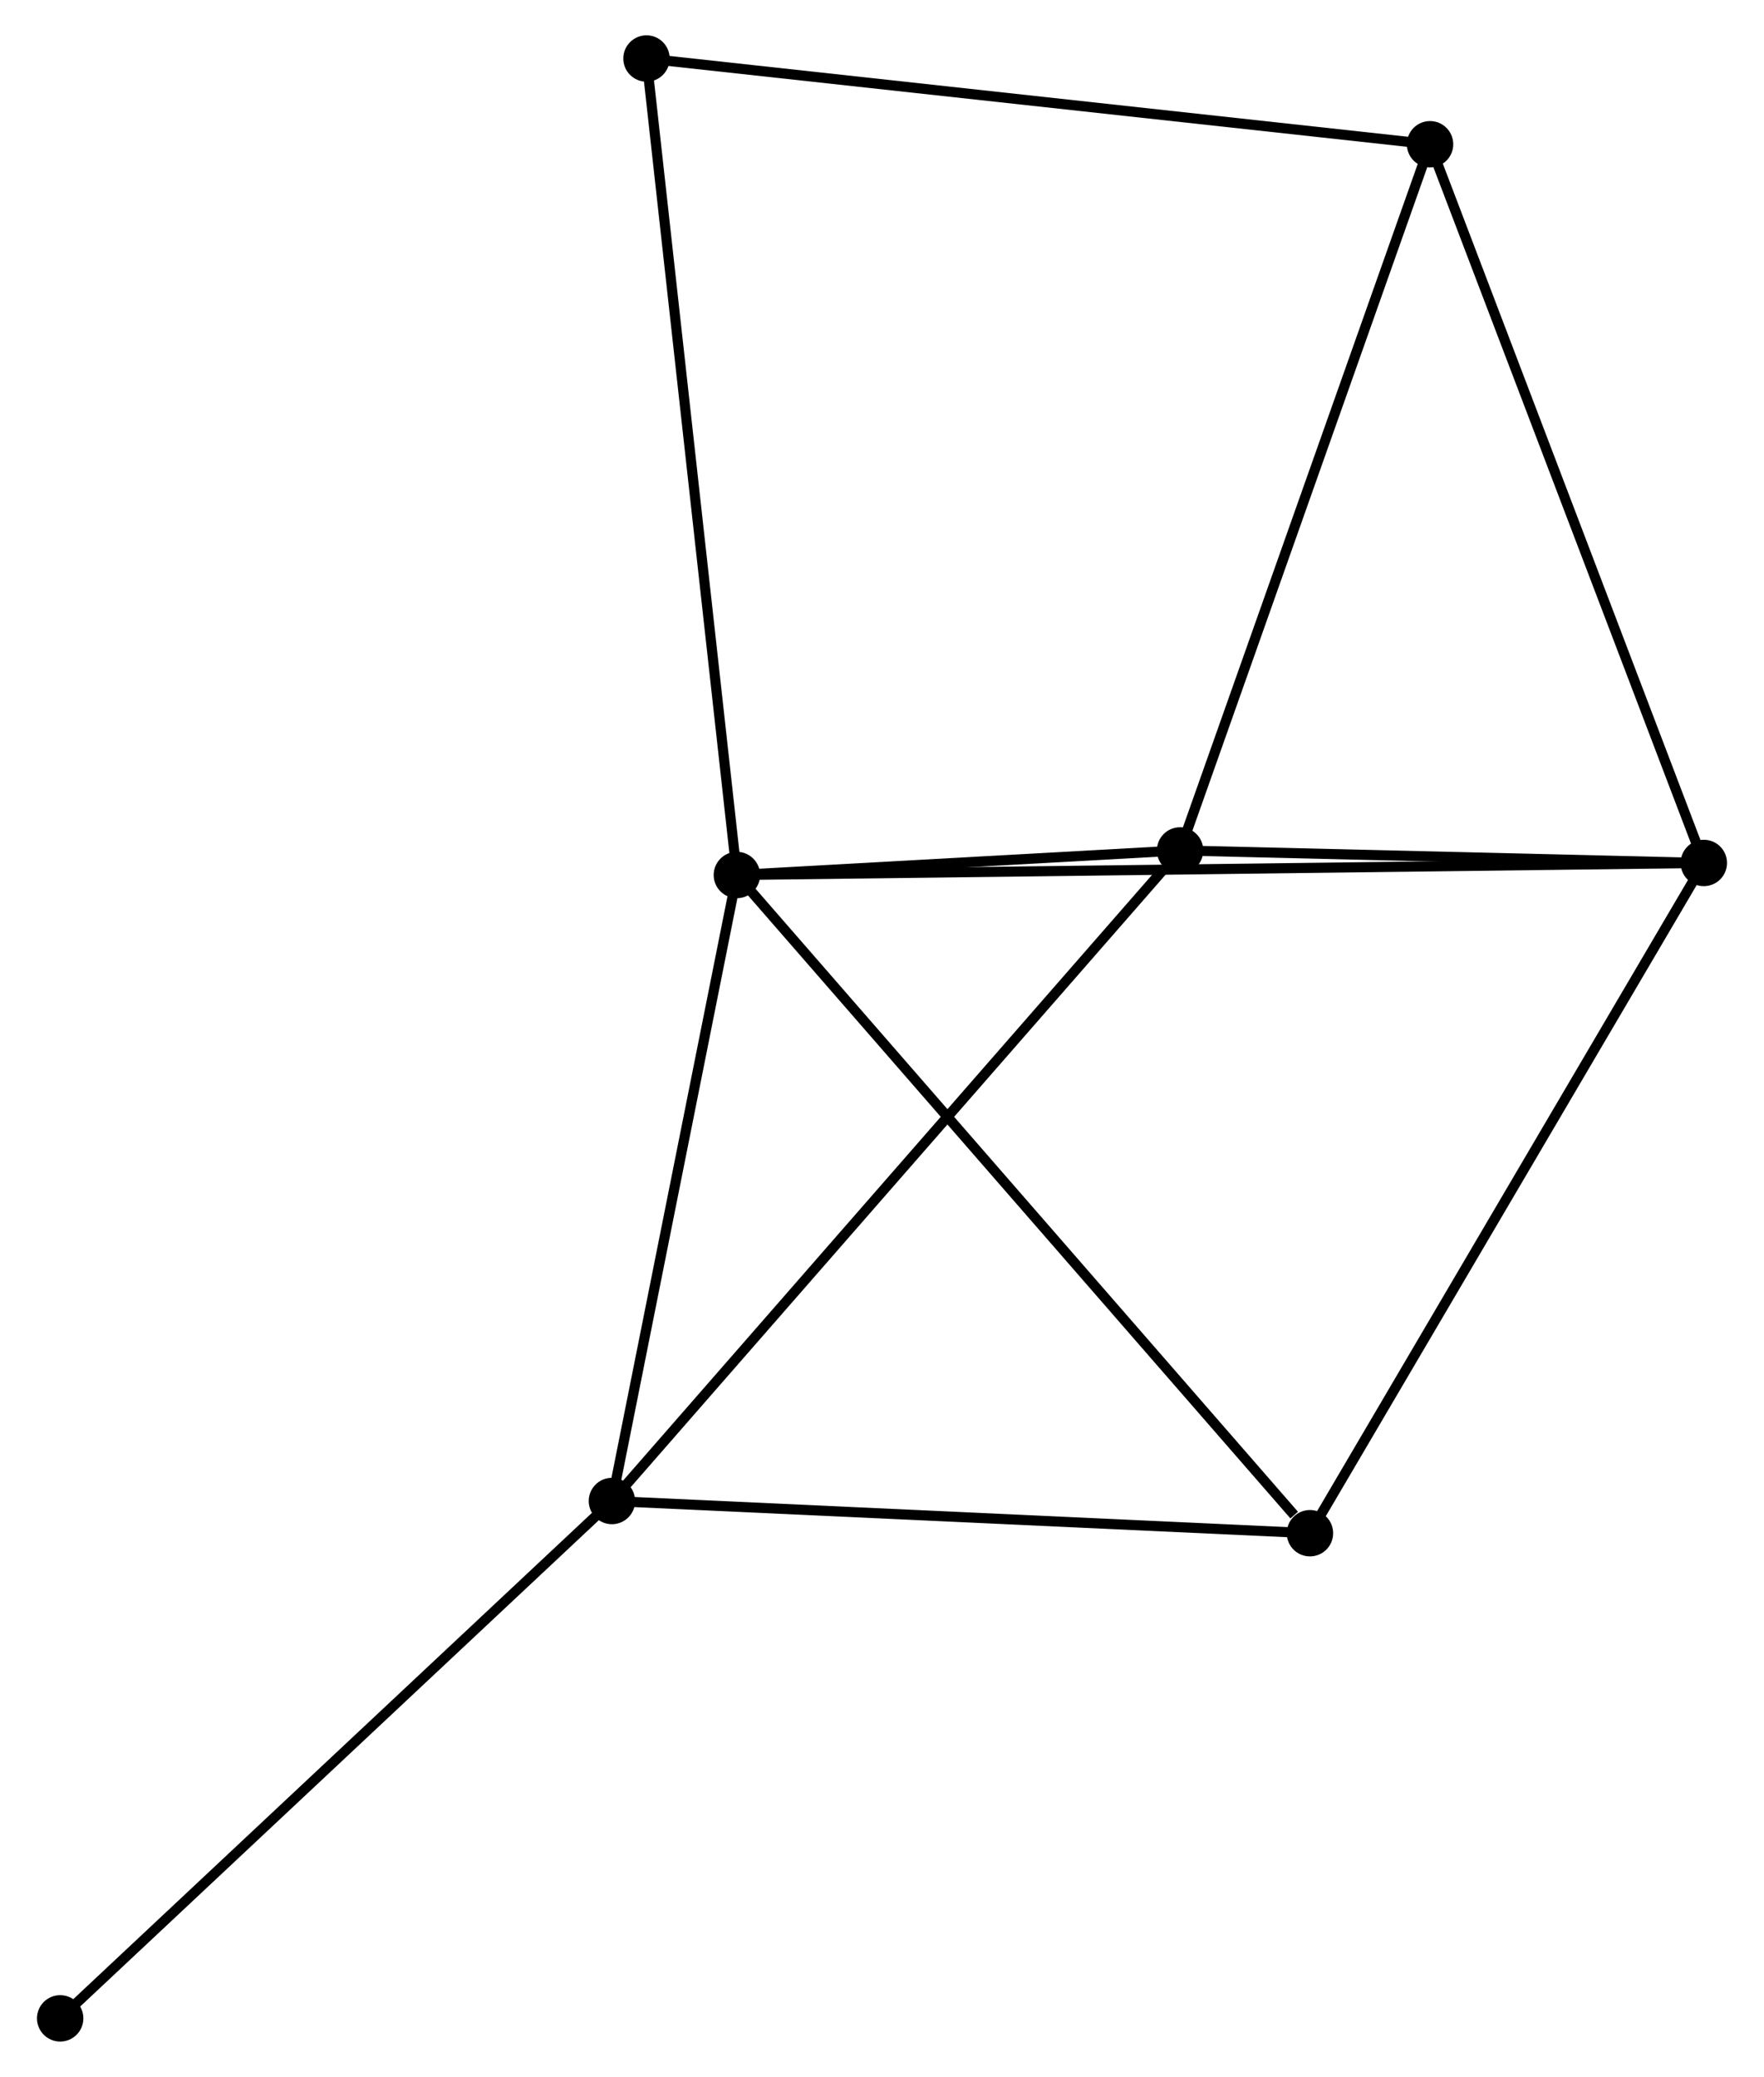 <?xml version="1.0" encoding="UTF-8" standalone="no"?>
<!DOCTYPE svg PUBLIC "-//W3C//DTD SVG 1.1//EN"
 "http://www.w3.org/Graphics/SVG/1.1/DTD/svg11.dtd">
<!-- Generated by graphviz version 2.36.0 (20140111.2315)
 -->
<!-- Title: %3 Pages: 1 -->
<svg width="175pt" height="206pt"
 viewBox="0.00 0.00 174.55 205.86" xmlns="http://www.w3.org/2000/svg" xmlns:xlink="http://www.w3.org/1999/xlink">
<g id="graph0" class="graph" transform="scale(1 1) rotate(0) translate(4 201.858)">
<title>%3</title>
<!-- 0 -->
<g id="node1" class="node"><title>0</title>
<ellipse fill="black" stroke="black" cx="68.888" cy="-115.128" rx="1.8" ry="1.8"/>
</g>
<!-- 1 -->
<g id="node2" class="node"><title>1</title>
<ellipse fill="black" stroke="black" cx="56.5" cy="-53.079" rx="1.8" ry="1.8"/>
</g>
<!-- 0&#45;&#45;1 -->
<g id="edge1" class="edge"><title>0&#45;&#45;1</title>
<path fill="none" stroke="black" d="M68.531,-113.338C66.754,-104.436 58.875,-64.977 56.934,-55.251"/>
</g>
<!-- 2 -->
<g id="node3" class="node"><title>2</title>
<ellipse fill="black" stroke="black" cx="164.749" cy="-116.322" rx="1.8" ry="1.8"/>
</g>
<!-- 0&#45;&#45;2 -->
<g id="edge2" class="edge"><title>0&#45;&#45;2</title>
<path fill="none" stroke="black" d="M70.891,-115.153C83.366,-115.309 150.314,-116.142 162.758,-116.297"/>
</g>
<!-- 3 -->
<g id="node4" class="node"><title>3</title>
<ellipse fill="black" stroke="black" cx="112.826" cy="-117.563" rx="1.8" ry="1.8"/>
</g>
<!-- 0&#45;&#45;3 -->
<g id="edge3" class="edge"><title>0&#45;&#45;3</title>
<path fill="none" stroke="black" d="M70.776,-115.233C78.004,-115.633 103.864,-117.066 110.994,-117.461"/>
</g>
<!-- 5 -->
<g id="node5" class="node"><title>5</title>
<ellipse fill="black" stroke="black" cx="125.702" cy="-49.888" rx="1.8" ry="1.8"/>
</g>
<!-- 0&#45;&#45;5 -->
<g id="edge4" class="edge"><title>0&#45;&#45;5</title>
<path fill="none" stroke="black" d="M70.293,-113.516C78.085,-104.568 115.949,-61.088 124.138,-51.684"/>
</g>
<!-- 6 -->
<g id="node6" class="node"><title>6</title>
<ellipse fill="black" stroke="black" cx="59.927" cy="-196.058" rx="1.8" ry="1.8"/>
</g>
<!-- 0&#45;&#45;6 -->
<g id="edge5" class="edge"><title>0&#45;&#45;6</title>
<path fill="none" stroke="black" d="M68.667,-117.129C67.427,-128.326 61.36,-183.114 60.141,-194.128"/>
</g>
<!-- 1&#45;&#45;3 -->
<g id="edge6" class="edge"><title>1&#45;&#45;3</title>
<path fill="none" stroke="black" d="M57.892,-54.673C65.617,-63.517 103.156,-106.493 111.275,-115.788"/>
</g>
<!-- 1&#45;&#45;5 -->
<g id="edge7" class="edge"><title>1&#45;&#45;5</title>
<path fill="none" stroke="black" d="M58.496,-52.987C68.602,-52.521 114.015,-50.427 123.829,-49.974"/>
</g>
<!-- 7 -->
<g id="node7" class="node"><title>7</title>
<ellipse fill="black" stroke="black" cx="1.8" cy="-1.8" rx="1.8" ry="1.8"/>
</g>
<!-- 1&#45;&#45;7 -->
<g id="edge8" class="edge"><title>1&#45;&#45;7</title>
<path fill="none" stroke="black" d="M55.148,-51.811C47.646,-44.779 11.191,-10.603 3.306,-3.212"/>
</g>
<!-- 2&#45;&#45;3 -->
<g id="edge9" class="edge"><title>2&#45;&#45;3</title>
<path fill="none" stroke="black" d="M162.518,-116.375C153.977,-116.579 123.417,-117.31 114.991,-117.511"/>
</g>
<!-- 2&#45;&#45;5 -->
<g id="edge11" class="edge"><title>2&#45;&#45;5</title>
<path fill="none" stroke="black" d="M163.784,-114.68C158.428,-105.568 132.406,-61.293 126.777,-51.717"/>
</g>
<!-- 4 -->
<g id="node8" class="node"><title>4</title>
<ellipse fill="black" stroke="black" cx="137.608" cy="-187.559" rx="1.8" ry="1.8"/>
</g>
<!-- 2&#45;&#45;4 -->
<g id="edge10" class="edge"><title>2&#45;&#45;4</title>
<path fill="none" stroke="black" d="M164.078,-118.083C160.323,-127.939 141.949,-176.165 138.255,-185.86"/>
</g>
<!-- 3&#45;&#45;4 -->
<g id="edge12" class="edge"><title>3&#45;&#45;4</title>
<path fill="none" stroke="black" d="M113.438,-119.293C116.837,-128.893 133.353,-175.543 136.925,-185.632"/>
</g>
<!-- 4&#45;&#45;6 -->
<g id="edge13" class="edge"><title>4&#45;&#45;6</title>
<path fill="none" stroke="black" d="M135.687,-187.769C124.94,-188.945 72.351,-194.699 61.78,-195.856"/>
</g>
</g>
</svg>
